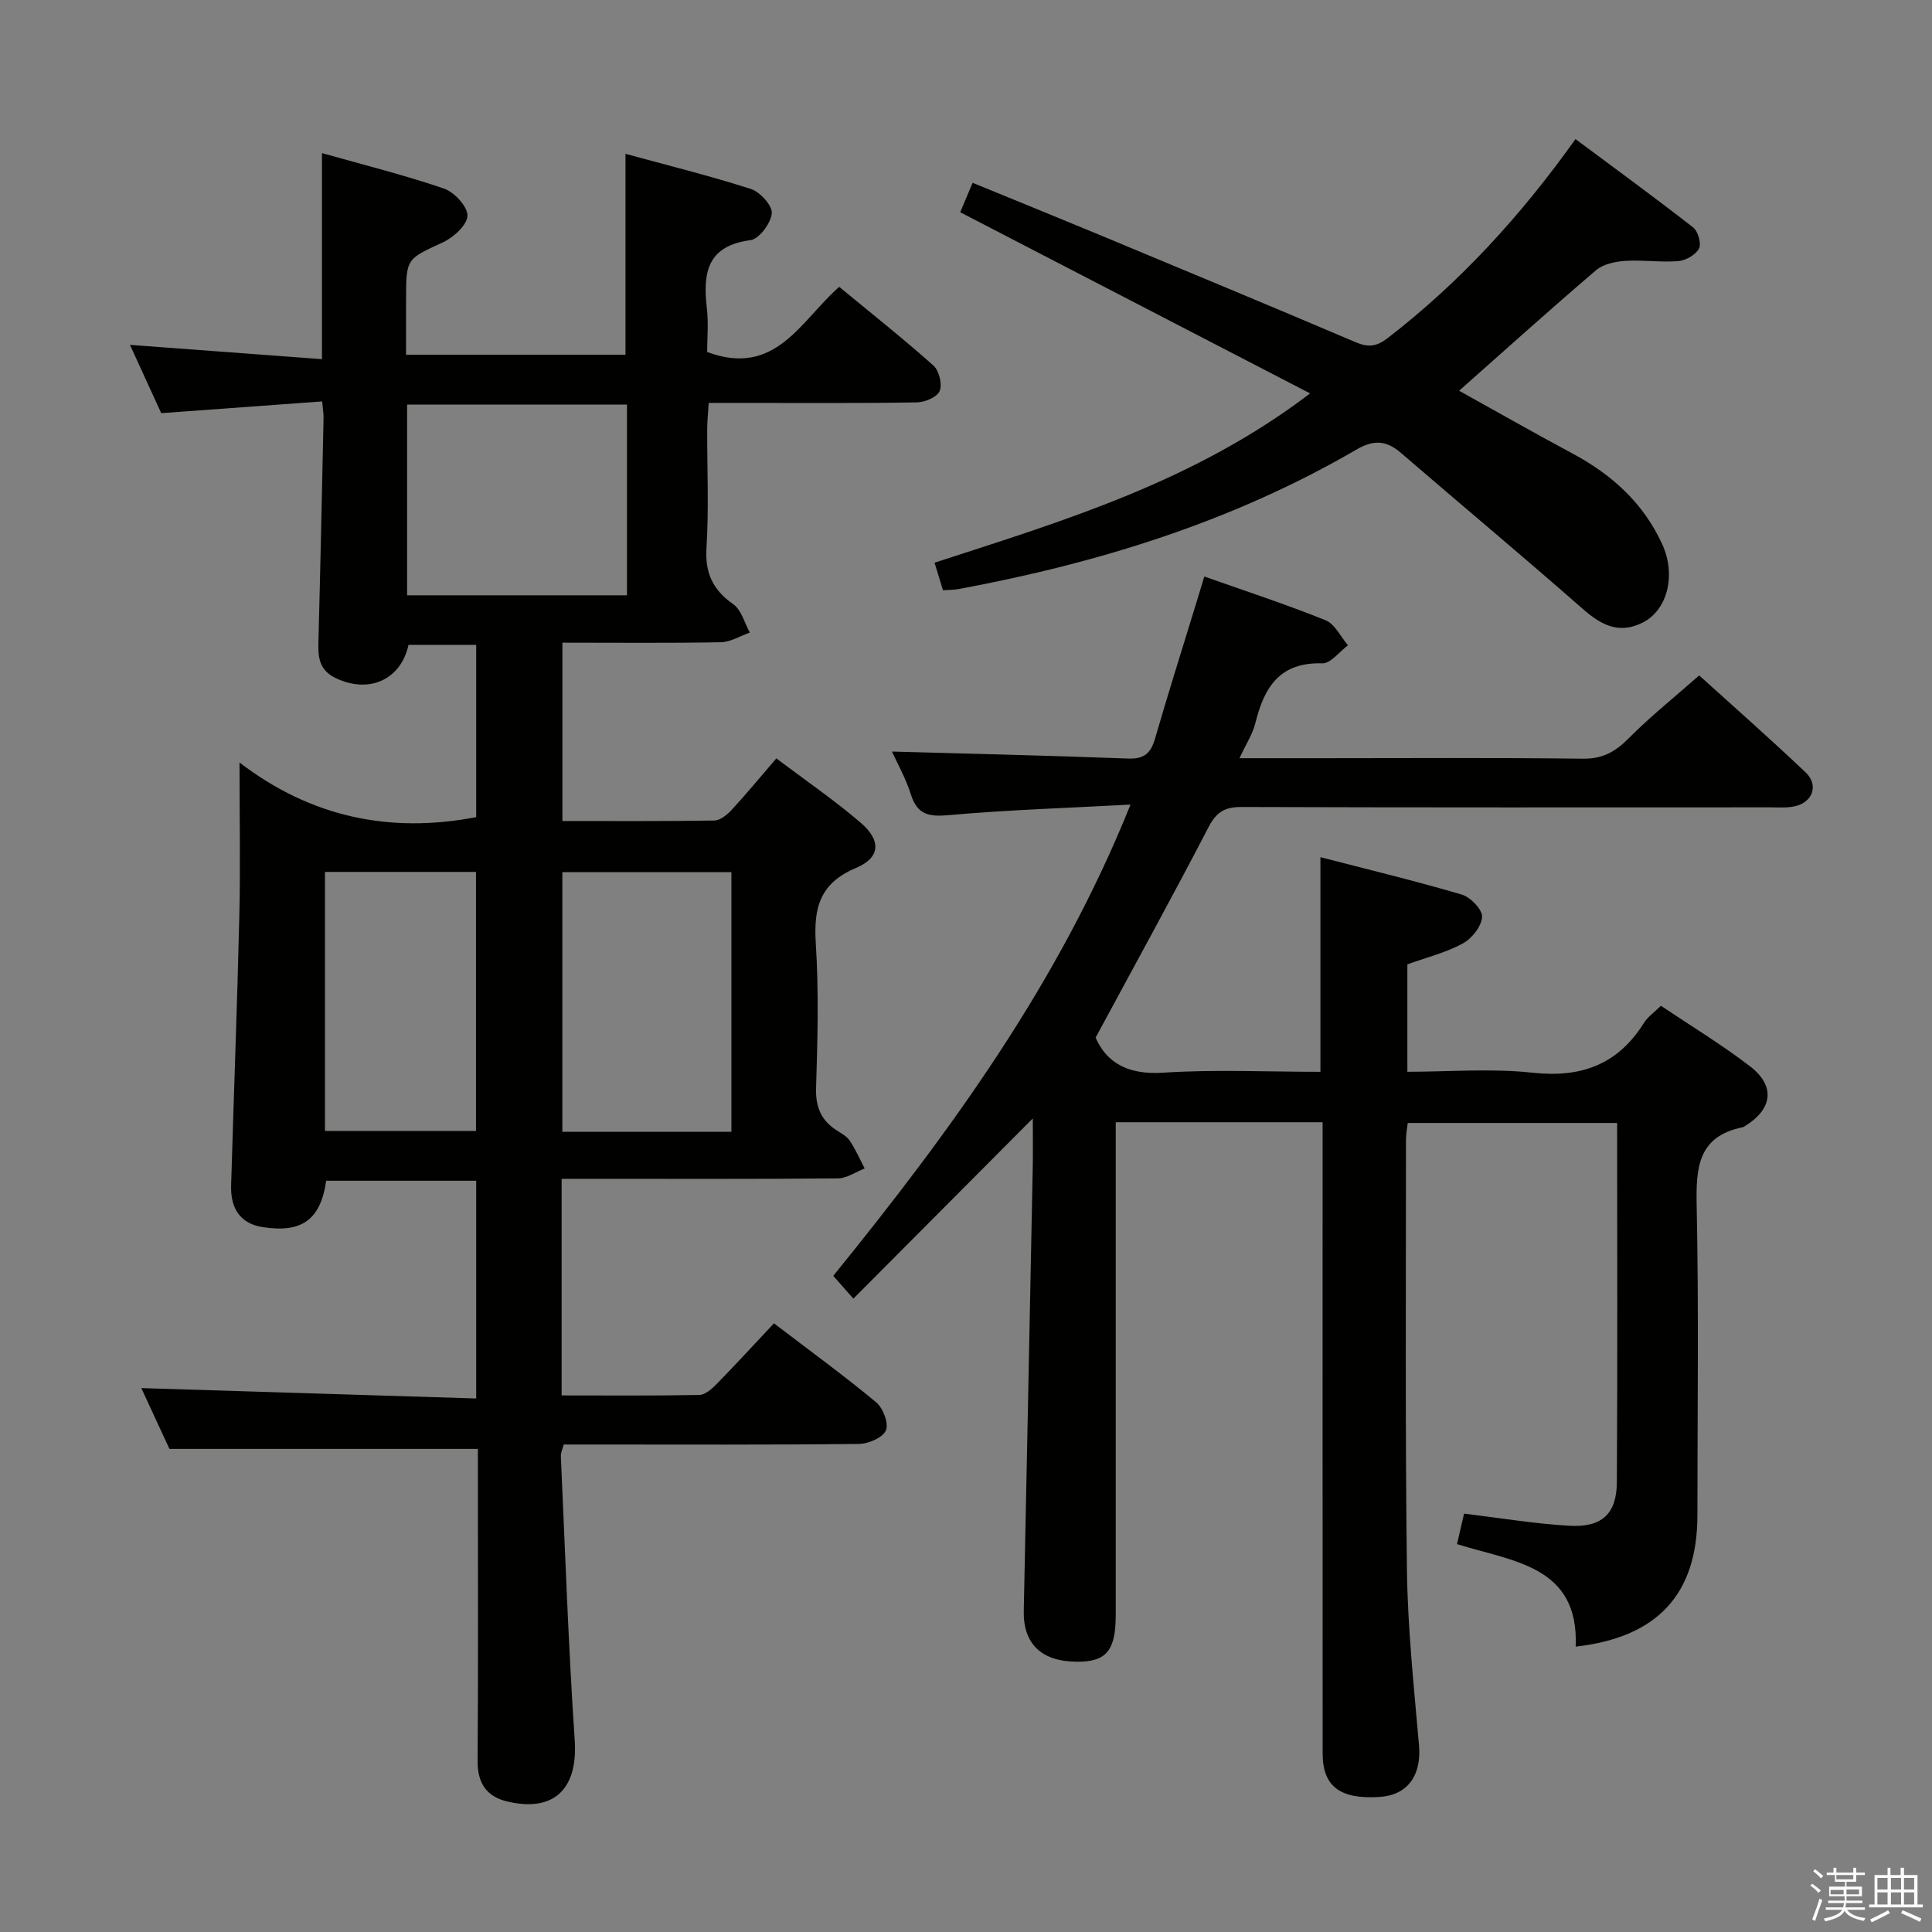 <svg enable-background="new 0 0 400 400" viewBox="0 0 400 400" xmlns="http://www.w3.org/2000/svg"><rect x="0" y="0" width="400" height="400" fill="#808080" stroke="none"/><path d="m374.8 390.4.4-.4c.7.5 1.3 1 1.8 1.4l-.5.5c-.5-.6-1.1-1.1-1.7-1.5zm1 7.3-.6-.3c.5-1.4 1.1-2.8 1.5-4.3.2.1.4.2.6.3-.5 1.3-1 2.8-1.5 4.3zm-.4-10.3.4-.4c.4.3 1 .8 1.7 1.4l-.5.5c-.4-.5-1-1-1.6-1.5zm2.5.3h1.7v-1h.6v1h3.5v-1h.6v1h1.8v.5h-1.8v1.4h-2v1h3.2v2h-3.2v.9h3.3v.5h-3.4c0 .3-.1.6-.1.9h4v.5h-3.7c.7.9 1.9 1.5 3.8 1.7-.1.2-.2.4-.3.6-2.1-.4-3.5-1.1-4-2.1-.4 1-1.8 1.7-4 2.2-.1-.2-.2-.4-.3-.6 2.1-.4 3.4-1 3.8-1.8h-3.4v-.5h3.6c.1-.3.1-.6.2-.9h-3.3v-.5h3.4c0-.3 0-.6 0-.9h-3.2v-2h3.3v-1h-2.1v-1.4h-1.7v-.5zm1.1 3.5v1h2.7c0-.3 0-.4 0-.4 0-.2 0-.2 0-.2 0-.1 0-.2 0-.3h-2.7zm1.2-3v.9h3.5v-.9zm4.7 3h-2.6v.6.4h2.6z" fill="#fbfafc"/><path d="m393.6 386.7h.6v1.5h2.8v6.1h1.1v.6h-11.1v-.6h1.1v-6.1h2.7v-1.5h.6v1.5h2.1v-1.5zm-2.7 8.8.4.6c-1.2.6-2.5 1.3-3.8 1.9-.1-.2-.2-.4-.3-.6 1.2-.6 2.5-1.2 3.7-1.9zm-2.2-6.7v2.4h2.1v-2.4zm0 3v2.5h2.1v-2.5zm2.8-3v2.4h2.1v-2.4zm0 3v2.5h2.1v-2.5zm6 6.1c-1.4-.7-2.7-1.3-3.9-1.8l.3-.6c1.5.6 2.7 1.2 3.9 1.7zm-1.2-9.1h-2.1v2.4h2.1zm-2.1 3v2.5h2.1v-2.5z" fill="#fbfafc"/><g fill="#010100"><path d="m116.28 244.07v44.84c9.63 0 19.07.09 28.5-.1 1.23-.02 2.63-1.28 3.62-2.29 3.95-4.04 7.76-8.2 11.84-12.54 7.54 5.76 14.53 10.84 21.16 16.35 1.43 1.19 2.63 4.36 2.02 5.81-.63 1.49-3.59 2.79-5.55 2.81-18.49.21-36.99.12-55.48.12-1.82 0-3.65 0-5.68 0-.24.93-.63 1.7-.59 2.45.89 19.6 1.55 39.21 2.87 58.78.67 9.99-4.2 14.99-13.97 12.68-4.25-1-6.17-3.78-6.14-8.38.15-19.83.06-39.65.06-59.48 0-1.8 0-3.61 0-5.14-21.3 0-42.17 0-63.86 0-1.77-3.83-3.97-8.61-5.82-12.59 22.94.71 45.95 1.42 69.33 2.15 0-15.55 0-30.12 0-45.08-10.33 0-20.71 0-31.06 0-1.16 8.12-5.1 10.92-13.31 9.57-4.25-.7-6.51-3.6-6.37-8.54.54-18.62 1.26-37.23 1.7-55.85.24-10.13.04-20.26.04-31.77 14.63 11.21 30.94 14.78 49 11.31 0-11.41 0-23.33 0-35.67-4.57 0-9.28 0-14.01 0-1.6 7.27-8.21 10.17-15.08 6.88-3.89-1.87-3.64-5.04-3.55-8.45.4-15.14.71-30.28 1.04-45.42.02-.81-.13-1.63-.29-3.41-10.98.8-21.85 1.59-33.32 2.43-2.03-4.43-4.21-9.2-6.47-14.14 13.36.99 26.35 1.96 39.75 2.96 0-14.6 0-28.31 0-42.66 8.53 2.41 17.02 4.52 25.26 7.34 2.14.73 4.92 3.74 4.86 5.63-.06 1.93-2.9 4.5-5.11 5.52-7.5 3.47-7.6 3.26-7.6 11.89v11.36h45.43c0-13.7 0-27.27 0-41.59 8.63 2.36 17.39 4.52 25.95 7.27 1.91.61 4.49 3.45 4.34 5.05-.19 2.05-2.62 5.32-4.42 5.55-9.04 1.19-9.87 6.86-9.02 14.13.36 3.08.06 6.25.06 9.03 14.21 5.29 19.36-6.5 27.34-13.49 6.58 5.43 13.2 10.68 19.51 16.29 1.17 1.05 1.86 3.87 1.29 5.27-.51 1.25-3.05 2.34-4.72 2.36-12.16.2-24.32.11-36.49.11-1.99 0-3.98 0-6.61 0-.12 2.01-.31 3.75-.31 5.49-.03 8.16.36 16.35-.15 24.48-.33 5.27 1.31 8.74 5.56 11.72 1.68 1.18 2.31 3.86 3.41 5.86-1.99.7-3.98 1.96-5.99 2-10.81.2-21.62.09-32.81.09v36.92c10.56 0 21.01.07 31.45-.1 1.22-.02 2.64-1.18 3.57-2.18 3.04-3.29 5.89-6.76 9.27-10.68 5.95 4.49 11.98 8.61 17.48 13.33 4.27 3.67 4.07 7.22-.97 9.34-7.5 3.15-8.81 8.24-8.34 15.59.64 9.96.37 19.99.06 29.98-.12 3.96 1.05 6.7 4.27 8.77.98.63 2.11 1.24 2.72 2.16 1.19 1.8 2.07 3.8 3.07 5.73-1.85.72-3.69 2.04-5.54 2.05-17.16.16-34.32.09-51.48.09-1.78.01-3.57.01-5.72.01zm35.15-9.74c0-18.29 0-36.03 0-53.76-11.95 0-23.51 0-35 0v53.76zm-21.62-150.57c-15.26 0-30.32 0-45.52 0v39.49h45.52c0-13.3 0-26.25 0-39.49zm-62.53 150.39h31.27c0-18.16 0-35.88 0-53.63-10.61 0-20.84 0-31.27 0z"/><path d="m301.66 319.69c.58-2.5 1.02-4.41 1.46-6.31 7.38.89 14.55 2.09 21.77 2.51 6.73.4 9.82-2.44 9.86-8.99.16-24.65.06-49.31.06-74.4-14.47 0-28.7 0-43.35 0-.11 1.03-.37 2.28-.37 3.54.01 29.67-.18 59.33.2 88.99.16 12.11 1.45 24.22 2.5 36.31.54 6.22-2.33 10.32-8.18 10.7-8.17.52-11.77-2.18-11.77-9.02-.02-41.67-.01-83.33-.01-125 0-1.79 0-3.58 0-5.67-14.42 0-28.32 0-42.83 0v5.44 96.5c0 7.49-1.93 9.8-8.11 9.75-7.32-.06-11.07-3.73-10.93-10.56.64-30.62 1.25-61.24 1.86-91.87.06-3.15.01-6.31.01-10.05-12.55 12.61-24.72 24.83-37.15 37.31-1.97-2.24-3.02-3.43-4.16-4.72 24.17-29.83 46.6-60.4 61.54-97.57-13.47.73-25.55 1.1-37.57 2.18-4.12.37-6.55-.01-7.9-4.28-1.09-3.43-2.9-6.63-3.92-8.88 16.1.45 32.52.83 48.93 1.45 3.28.12 4.66-1.1 5.53-4.1 2.77-9.56 5.78-19.06 8.69-28.58.48-1.56.95-3.13 1.52-5.01 8.62 3.05 16.98 5.78 25.11 9.06 1.93.78 3.11 3.41 4.64 5.18-1.78 1.31-3.6 3.8-5.34 3.74-8.78-.28-12.01 4.94-13.82 12.3-.57 2.33-1.98 4.46-3.31 7.34h16.58c18.17 0 36.33-.13 54.5.1 4.08.05 6.71-1.41 9.47-4.19 4.44-4.49 9.42-8.46 14.63-13.05 6.61 5.99 14.45 12.88 22.02 20.06 2.8 2.65 1.48 6.25-2.31 7.05-1.6.34-3.32.2-4.98.2-36.5.01-73 .05-109.5-.07-3.44-.01-5.18 1.02-6.81 4.16-7.48 14.42-15.33 28.65-23.39 43.59 2.29 5.22 6.73 7.73 13.95 7.26 10.75-.7 21.59-.18 32.6-.18 0-14.82 0-29.2 0-44.44 9.84 2.55 19.62 4.9 29.26 7.74 1.81.53 4.3 3.12 4.21 4.63-.11 1.95-2.11 4.47-3.99 5.49-3.45 1.89-7.4 2.86-11.48 4.33v22.24c8.68 0 17.37-.74 25.87.19 10.12 1.11 17.71-1.67 23.13-10.34.77-1.23 2.09-2.12 3.5-3.52 6.15 4.14 12.56 8.02 18.46 12.55 5.3 4.08 4.65 8.86-1.08 12.37-.14.09-.29.2-.44.23-9.33 1.88-9.71 8.44-9.54 16.33.44 21.32.15 42.66.15 64 0 16.29-8.21 25.28-25.2 27.21.7-16.76-12.93-17.58-24.57-21.23z"/><path d="m271.24 81.45c-24.59-12.73-48.42-25.07-72.44-37.51.89-2.1 1.58-3.76 2.57-6.09 8.69 3.56 17.37 7.08 26.01 10.67 17.79 7.4 35.58 14.79 53.31 22.34 2.64 1.12 4.35.89 6.65-.89 14.88-11.5 27.42-25.14 38.85-41.17 8.06 6 16.31 12.01 24.36 18.29 1.01.79 1.74 3.36 1.21 4.37-.69 1.3-2.73 2.47-4.28 2.6-3.63.3-7.32-.29-10.96-.05-2.07.14-4.55.64-6.04 1.91-9.48 8.08-18.73 16.43-28.39 24.98 7.67 4.25 15.51 8.73 23.47 12.99 8.17 4.37 14.71 10.29 18.59 18.8 2.94 6.44 1.04 13.68-4.09 16.23-5 2.49-8.68.39-12.51-2.98-12.36-10.85-24.99-21.39-37.45-32.13-3.02-2.61-5.6-2.86-9.28-.72-25.56 14.88-53.38 23.48-82.3 28.86-.96.18-1.95.16-3.29.25-.6-1.95-1.15-3.77-1.74-5.7 26.94-8.75 53.84-16.81 77.75-35.05z"/></g></svg>